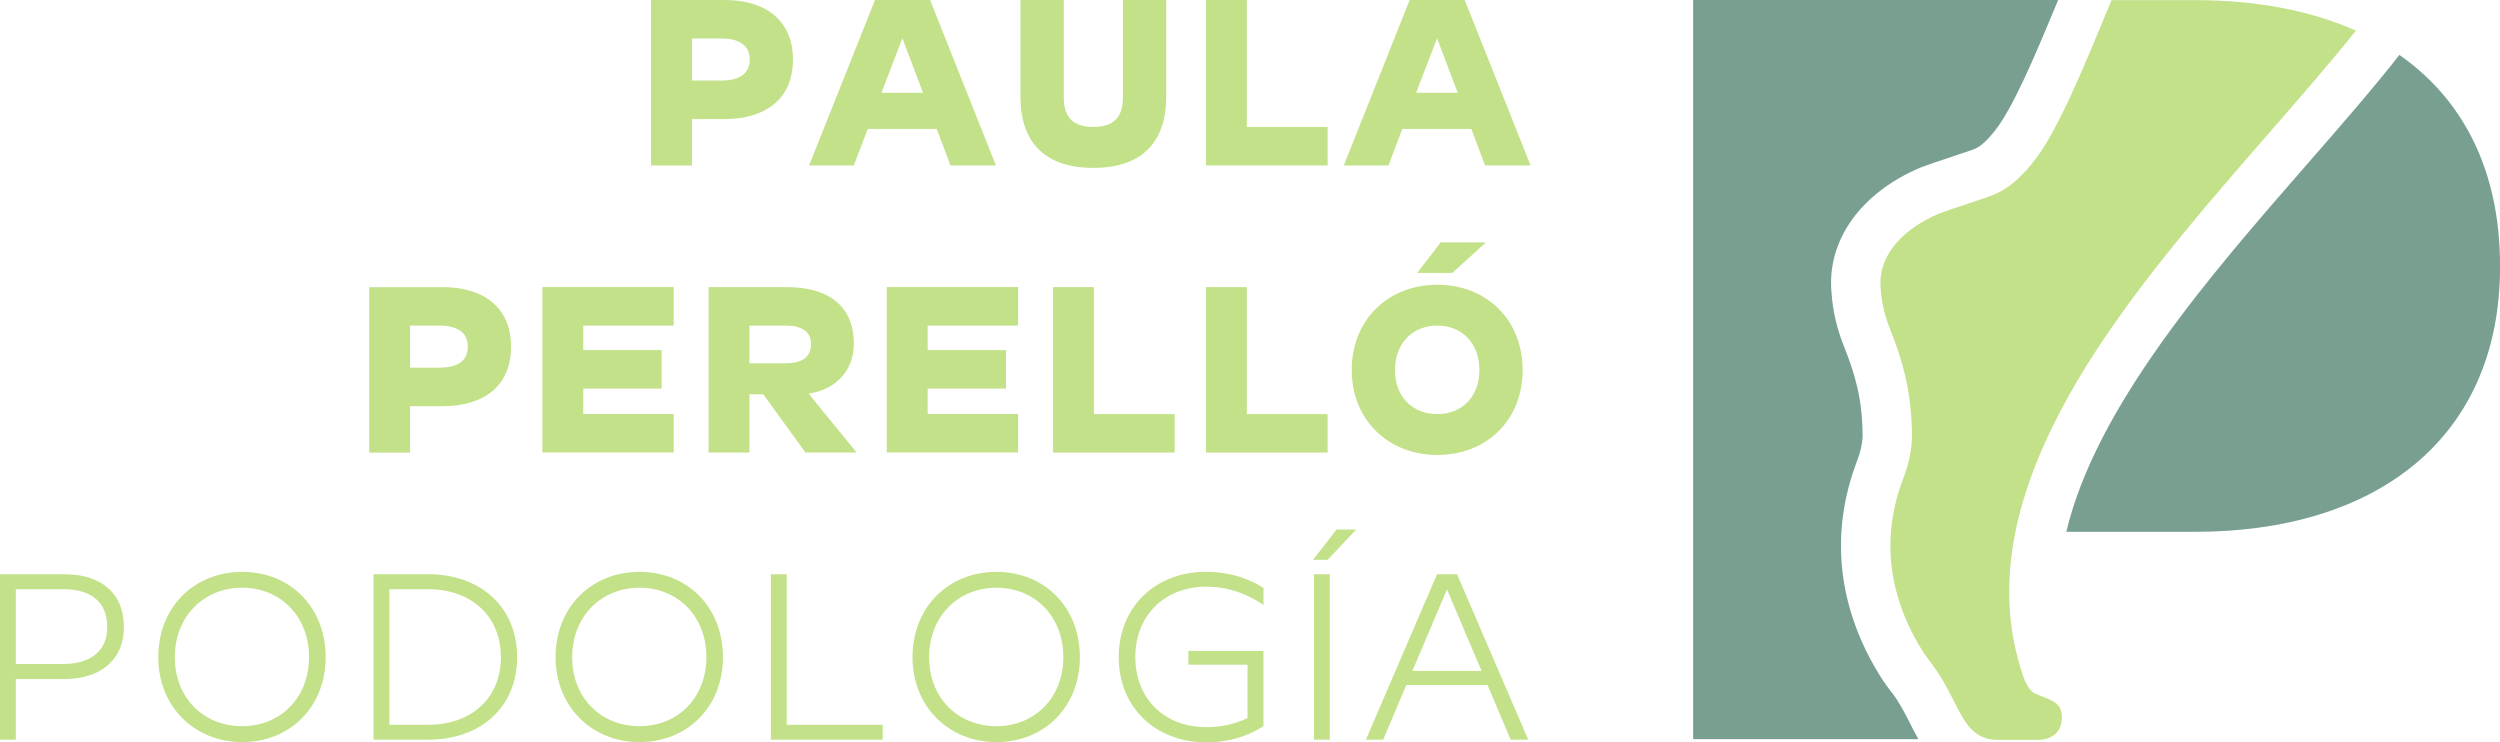 <?xml version="1.0" encoding="UTF-8"?>
<svg id="Capa_2" xmlns="http://www.w3.org/2000/svg" viewBox="0 0 391.39 116.22">
  <defs>
    <style>
      .cls-1 {
        fill: #789f90;
      }

      .cls-2 {
        fill: #c2e189;
      }
    </style>
  </defs>
  <g id="Capa_1-2" data-name="Capa_1">
    <g>
      <path class="cls-2" d="M113.45,0c6.36,0,10.69,3.16,10.69,9.34s-4.33,9.3-10.69,9.3h-5.12v7.27h-6.4V0h11.52ZM108.33,6.02v6.59h4.56c2.75,0,4.48-.98,4.48-3.28s-1.73-3.31-4.48-3.31h-4.56Z"/>
      <path class="cls-2" d="M126.67,25.9L136.99,0h8.62l10.31,25.9h-7.12l-2.15-5.72h-10.8l-2.18,5.72h-7ZM138,14.53h6.51l-3.24-8.55-3.28,8.55Z"/>
      <path class="cls-2" d="M182.58,15.17c0,6.66-3.39,11.11-11.41,11.11s-11.41-4.44-11.41-11.11V0h6.78v15.28c0,3.16,1.54,4.59,4.63,4.59s4.63-1.43,4.63-4.59V0h6.78v15.17Z"/>
      <path class="cls-2" d="M195.2,0v19.88h12.65v6.02h-19.05V0h6.4Z"/>
      <path class="cls-2" d="M210.38,25.9L220.69,0h8.62l10.31,25.9h-7.12l-2.15-5.72h-10.8l-2.18,5.72h-7ZM221.71,14.53h6.51l-3.24-8.55-3.28,8.55Z"/>
      <g>
        <path class="cls-2" d="M69.32,44.95c6.36,0,10.69,3.16,10.69,9.34s-4.33,9.3-10.69,9.3h-5.12v7.27h-6.4v-25.9h11.52ZM64.2,50.97v6.59h4.56c2.75,0,4.48-.98,4.48-3.28s-1.73-3.31-4.48-3.31h-4.56Z"/>
        <path class="cls-2" d="M105.47,44.95v6.02h-14.16v3.84h12.27v6.02h-12.27v3.99h14.16v6.02h-20.56v-25.9h20.56Z"/>
        <path class="cls-2" d="M123.2,44.95c6.29,0,10.47,2.79,10.47,8.85,0,4.4-3.01,7.23-7.08,7.83l7.53,9.22h-8.02l-6.59-9.11h-2.18v9.11h-6.4v-25.9h12.27ZM117.33,50.97v5.91h5.65c2.48,0,3.99-.9,3.99-3.01,0-2-1.51-2.9-3.99-2.9h-5.65Z"/>
        <path class="cls-2" d="M159.39,44.95v6.02h-14.16v3.84h12.27v6.02h-12.27v3.99h14.16v6.02h-20.56v-25.9h20.56Z"/>
        <path class="cls-2" d="M171.25,44.95v19.88h12.65v6.02h-19.05v-25.9h6.4Z"/>
        <path class="cls-2" d="M195.2,44.95v19.88h12.65v6.02h-19.05v-25.9h6.4Z"/>
        <path class="cls-2" d="M211.62,57.94c0-7.87,5.69-13.36,13.4-13.36s13.36,5.5,13.36,13.36-5.69,13.29-13.36,13.29-13.4-5.5-13.4-13.29ZM231.61,57.94c0-4.29-2.82-6.97-6.59-6.97s-6.63,2.67-6.63,6.97,2.86,6.89,6.63,6.89,6.59-2.64,6.59-6.89ZM227.36,42.73h-5.5l3.69-4.78h7.08l-5.27,4.78Z"/>
      </g>
      <g>
        <path class="cls-2" d="M10.05,89.9c5.42,0,9.34,2.64,9.34,8.28,0,5.35-3.92,8.13-9.34,8.13H2.48v9.49H0v-25.9h10.05ZM2.48,92.24v11.71h7.42c3.99,0,6.89-1.81,6.89-5.76,0-4.22-2.86-5.95-6.89-5.95H2.48Z"/>
        <path class="cls-2" d="M24.78,102.89c0-7.87,5.65-13.36,13.14-13.36s13.06,5.5,13.06,13.36-5.65,13.29-13.06,13.29-13.14-5.5-13.14-13.29ZM48.38,102.89c0-6.44-4.52-10.88-10.47-10.88s-10.54,4.44-10.54,10.88,4.56,10.8,10.54,10.8,10.47-4.44,10.47-10.8Z"/>
        <path class="cls-2" d="M66.99,89.9c8.32,0,13.97,5.2,13.97,12.99s-5.65,12.91-13.97,12.91h-8.51v-25.9h8.51ZM60.96,92.24v21.23h6.02c6.89,0,11.44-4.22,11.44-10.58s-4.55-10.65-11.44-10.65h-6.02Z"/>
        <path class="cls-2" d="M86.98,102.89c0-7.87,5.65-13.36,13.14-13.36s13.06,5.5,13.06,13.36-5.65,13.29-13.06,13.29-13.14-5.5-13.14-13.29ZM110.59,102.89c0-6.44-4.52-10.88-10.47-10.88s-10.54,4.44-10.54,10.88,4.56,10.8,10.54,10.8,10.47-4.44,10.47-10.8Z"/>
        <path class="cls-2" d="M123.17,89.9v23.57h15.02v2.33h-17.51v-25.9h2.48Z"/>
        <path class="cls-2" d="M142.86,102.89c0-7.87,5.65-13.36,13.14-13.36s13.06,5.5,13.06,13.36-5.65,13.29-13.06,13.29-13.14-5.5-13.14-13.29ZM166.47,102.89c0-6.44-4.52-10.88-10.47-10.88s-10.54,4.44-10.54,10.88,4.56,10.8,10.54,10.8,10.47-4.44,10.47-10.8Z"/>
        <path class="cls-2" d="M195.31,112.42v-8.36h-9.26v-2.15h11.75v11.78c-2.33,1.47-5.16,2.52-8.96,2.52-7.98,0-13.7-5.5-13.7-13.33s5.72-13.36,13.63-13.36c3.76,0,6.7,1.05,9.04,2.52v2.67c-2.18-1.51-5.16-2.86-8.96-2.86-6.55,0-11.11,4.52-11.11,11.03s4.56,10.96,11.11,10.96c2.52,0,4.67-.56,6.48-1.43Z"/>
        <path class="cls-2" d="M212.3,82.9l-4.44,4.74h-2.3l3.69-4.74h3.05ZM208.19,89.9v25.9h-2.48v-25.9h2.48Z"/>
        <path class="cls-2" d="M213.84,115.8l11.14-25.9h3.13l11.14,25.9h-2.75l-3.61-8.55h-12.73l-3.61,8.55h-2.71ZM221.11,105.04h10.84l-5.42-12.76-5.42,12.76Z"/>
      </g>
    </g>
    <g>
      <path class="cls-1" d="M296.19,108.45c-.52-.68-1.23-1.62-1.89-2.69-6.63-10.71-7.87-22.32-3.57-33.58.57-1.49.86-2.83.87-3.99,0-1.47-.09-2.97-.29-4.58-.36-2.81-1.19-5.79-2.53-9.14-1.2-2.97-1.85-5.75-2.05-8.73-.73-8.1,4.59-15.56,13.92-19.5l.34-.13c1.72-.63,2.59-.91,3.36-1.16.37-.12.74-.24,1.22-.41l.23-.08c.83-.29,1.65-.57,2.49-.84,1.1-.35,1.96-.62,3.89-2.98,2.97-3.63,6.64-12.46,9.88-20.26.05-.13.11-.26.16-.39h-57.15v115.73h35.27c-.49-.85-.92-1.69-1.32-2.49-.81-1.6-1.65-3.25-2.83-4.8"/>
      <path class="cls-1" d="M375.63,8.61c-4.24,5.41-9.22,11.12-14.47,17.13-15.11,17.32-32.98,37.81-37.67,57.52h20.13c28.43,0,47.78-14.63,47.78-41.55,0-15.12-5.83-26.18-15.76-33.11"/>
      <path class="cls-2" d="M324.11,61.54c.27-.47.54-.94.81-1.41.05-.09.1-.17.15-.26,1.32-2.25,2.74-4.49,4.23-6.7.01-.02.03-.05.04-.07.36-.53.71-1.06,1.08-1.58.04-.06.09-.13.14-.19.33-.48.67-.96,1.01-1.44.07-.1.14-.2.21-.3.32-.45.64-.9.96-1.34.08-.11.16-.21.23-.32.32-.44.64-.87.96-1.31.09-.12.17-.23.26-.35.32-.43.63-.85.95-1.27.09-.12.18-.24.28-.37.32-.42.64-.84.96-1.25.09-.12.19-.24.28-.36.32-.42.64-.83.97-1.25.1-.12.19-.24.28-.36.33-.42.66-.84.99-1.25.09-.11.18-.22.27-.33.34-.42.67-.85,1.01-1.27.09-.11.17-.21.26-.32.35-.43.69-.86,1.05-1.29.07-.09.15-.18.23-.28.36-.44.73-.89,1.09-1.32.06-.07.12-.15.18-.22.38-.46.77-.93,1.15-1.39.04-.05.08-.1.12-.15.41-.49.82-.98,1.23-1.46.01-.02.03-.04.05-.06,5.68-6.73,11.43-13.17,16.62-19.24,2.36-2.76,4.61-5.44,6.67-8.03-7.12-3.17-15.65-4.78-25.21-4.78,0,0-13.04,0-13.04,0-.97,2.32-1.94,4.67-2.91,6.98-.23.54-.46,1.08-.68,1.62-.05.12-.1.23-.15.34-.2.46-.39.92-.59,1.38-.07.17-.15.34-.22.51-.18.42-.36.82-.54,1.23-.09.2-.17.39-.26.59-.17.38-.34.76-.51,1.13-.09.21-.19.42-.28.63-.16.35-.33.7-.49,1.05-.1.22-.2.44-.3.65-.15.33-.31.64-.47.96-.11.22-.21.44-.32.66-.15.31-.31.61-.46.91-.11.21-.22.43-.32.64-.15.29-.31.57-.46.86-.11.2-.22.41-.32.6-.15.28-.31.54-.46.81-.11.18-.21.38-.32.56-.16.27-.32.52-.49.78-.1.16-.2.32-.3.48-.18.27-.35.52-.53.78-.09.12-.17.26-.26.37-.26.36-.52.7-.79,1.03-.38.46-.75.89-1.1,1.27-.35.38-.7.73-1.03,1.05-.5.47-.98.87-1.45,1.21-1.4,1.02-2.66,1.52-3.95,1.93-.84.27-1.67.56-2.51.85-.37.13-.68.23-.97.33-.29.1-.57.18-.88.28-.62.2-1.36.45-2.6.91-.82.35-1.59.72-2.31,1.12-1.07.6-2.02,1.25-2.85,1.94-.55.46-1.05.94-1.48,1.43-1.98,2.22-2.84,4.75-2.59,7.28.03.46.07.94.14,1.43.14.99.36,2.04.72,3.2.18.58.4,1.19.65,1.83.36.89.7,1.78,1.01,2.69.63,1.81,1.15,3.65,1.54,5.52.19.94.35,1.88.48,2.83.06.48.09.94.14,1.41.14,1.41.23,2.8.22,4.2-.02,2.29-.56,4.54-1.38,6.68-4.59,12.04-.25,21.64,2.92,26.77.45.73.96,1.41,1.48,2.09.96,1.27,1.72,2.53,2.38,3.72.33.6.63,1.18.91,1.74.86,1.68,1.58,3.16,2.47,4.29.3.38.61.71.96,1,.35.29.72.54,1.14.73.82.38,1.57.53,2.47.53h6.51c.25,0,.49-.03.72-.07.29-.05.57-.13.84-.23.26-.1.51-.23.73-.39.04-.03.07-.05.11-.07.09-.07.17-.15.25-.22.06-.06.13-.13.18-.2.06-.07.12-.14.18-.22.1-.15.2-.32.28-.5.03-.06.05-.13.07-.19.06-.15.11-.32.14-.49.02-.07.03-.14.04-.22.04-.25.07-.51.07-.79,0-.25-.03-.46-.06-.67-.01-.06-.03-.12-.04-.18-.04-.15-.09-.28-.14-.41-.02-.05-.03-.1-.06-.14-.07-.14-.17-.27-.27-.39-.05-.06-.12-.12-.18-.18-.06-.06-.13-.12-.2-.17-.3-.24-.67-.44-1.1-.64-.59-.27-1.28-.52-2.08-.84-.72-.32-1.33-1.19-1.82-2.45-.15-.43-.3-.87-.44-1.3-.18-.57-.34-1.13-.49-1.7-.05-.19-.09-.38-.14-.57-.1-.38-.19-.76-.28-1.14-.05-.23-.09-.46-.14-.68-.07-.34-.14-.68-.2-1.02-.04-.25-.08-.49-.11-.74-.05-.32-.1-.65-.15-.97-.03-.25-.06-.5-.09-.76-.04-.32-.07-.64-.1-.95-.02-.26-.04-.51-.05-.77-.02-.32-.04-.63-.06-.95-.01-.26-.02-.52-.02-.78,0-.31-.02-.62-.02-.93,0-.26,0-.52,0-.78,0-.31,0-.62.02-.93.01-.26.02-.53.04-.79.02-.31.03-.62.05-.92.02-.26.04-.52.06-.79.03-.31.06-.62.09-.93.03-.26.06-.52.1-.79.04-.31.08-.62.12-.93.04-.26.08-.52.12-.78.05-.31.1-.62.16-.93.05-.26.1-.52.15-.78.06-.31.13-.62.19-.94.05-.26.11-.51.17-.77.07-.31.15-.63.22-.94.06-.26.13-.51.2-.77.08-.31.17-.63.26-.94.07-.25.15-.51.22-.76.09-.31.19-.63.29-.94.08-.25.16-.51.24-.76.1-.32.21-.63.32-.95.09-.25.17-.5.26-.75.12-.32.23-.65.35-.97.09-.24.18-.49.27-.73.13-.33.26-.65.39-.98.1-.24.19-.48.29-.72.14-.33.28-.66.42-.99.1-.23.2-.47.3-.7.15-.34.3-.68.46-1.01.1-.22.2-.45.31-.67.16-.35.33-.7.5-1.05.1-.21.2-.43.31-.64.18-.36.36-.72.55-1.08.1-.2.2-.4.3-.6.2-.38.4-.76.6-1.14.1-.18.19-.36.29-.54.23-.42.46-.83.69-1.25.08-.14.16-.28.23-.42"/>
    </g>
  </g>
</svg>